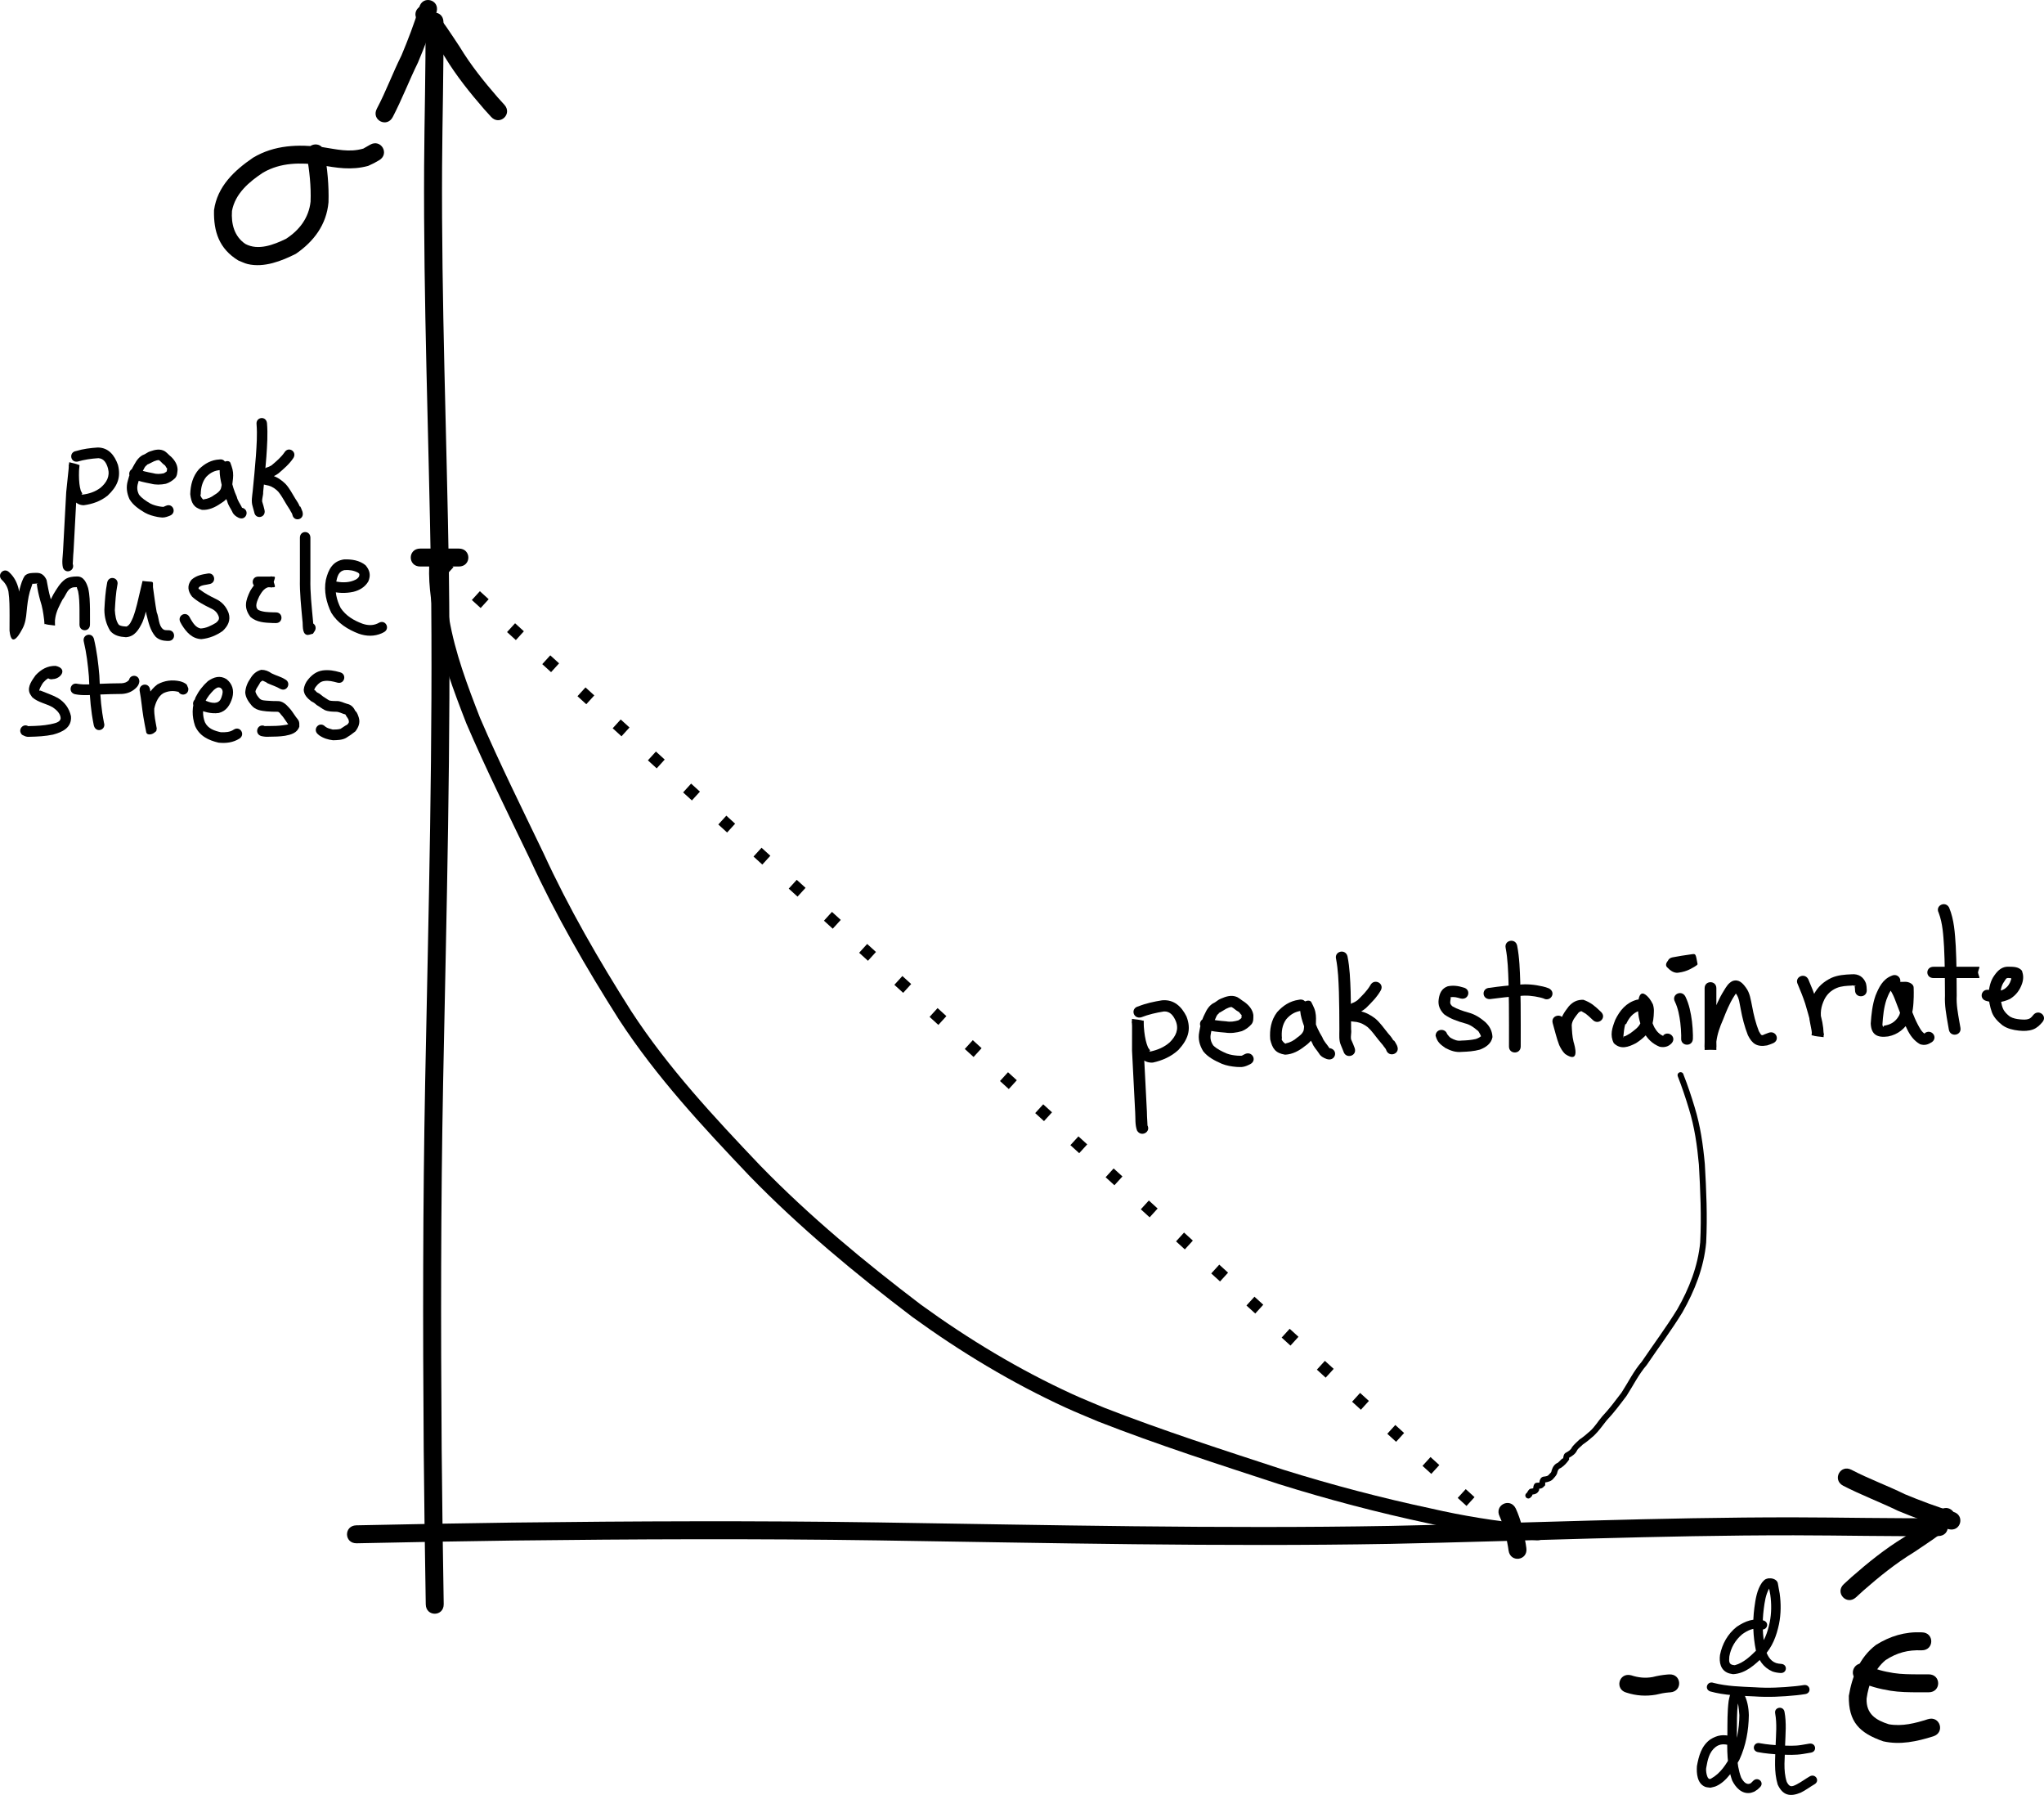<?xml version="1.0" encoding="UTF-8" standalone="no"?>
<!-- Created with Inkscape (http://www.inkscape.org/) -->

<svg
   xmlns:dc="http://purl.org/dc/elements/1.1/"
   xmlns:cc="http://creativecommons.org/ns#"
   xmlns:rdf="http://www.w3.org/1999/02/22-rdf-syntax-ns#"
   xmlns:svg="http://www.w3.org/2000/svg"
   xmlns="http://www.w3.org/2000/svg"
   xmlns:sodipodi="http://sodipodi.sourceforge.net/DTD/sodipodi-0.dtd"
   xmlns:inkscape="http://www.inkscape.org/namespaces/inkscape"
   width="475.759"
   height="417.7"
   id="svg2985"
   version="1.1"
   inkscape:version="0.48.0 r9654"
   sodipodi:docname="New document 2">
  <defs
     id="defs2987" />
  <sodipodi:namedview
     inkscape:document-units="mm"
     pagecolor="#ffffff"
     bordercolor="#666666"
     borderopacity="1.0"
     inkscape:pageopacity="0.0"
     inkscape:pageshadow="2"
     inkscape:zoom="0.7176508"
     inkscape:cx="273.42013"
     inkscape:cy="211.31527"
     inkscape:current-layer="layer1"
     id="namedview2989"
     showgrid="false"
     fit-margin-top="0"
     fit-margin-left="0"
     fit-margin-right="0"
     fit-margin-bottom="0"
     inkscape:window-width="1280"
     inkscape:window-height="752"
     inkscape:window-x="0"
     inkscape:window-y="0"
     inkscape:window-maximized="0" />
  <g
     inkscape:label="Layer 1"
     inkscape:groupmode="layer"
     id="layer1"
     transform="translate(-252.761,-165.662)">
    <path
       style="fill:#000000;fill-opacity:1;fill-rule:nonzero;stroke:none"
       id="path3816"
       d="m 355.981,170.779 c 0.066,11.226 -0.258,22.451 -0.322,33.679 -0.164,31.329 1.077,62.639 1.581,93.959 0.523,39.78 -0.564,79.547 -1.34,119.314 -0.544,28.329 -0.55,56.663 -0.337,84.995 0.106,12.073 0.274,24.146 0.477,36.218 0.049,2.956 -4.13,3.026 -4.18,0.07 l 0,0 c -0.204,-12.085 -0.372,-24.171 -0.478,-36.257 -0.214,-28.369 -0.207,-56.741 0.337,-85.108 0.775,-39.718 1.861,-79.435 1.34,-119.165 -0.504,-31.351 -1.747,-62.691 -1.582,-94.051 0.065,-11.198 0.387,-22.394 0.323,-33.59 -0.045,-2.956 4.134,-3.02 4.18,-0.064 z"
       inkscape:connector-curvature="0" />
    <path
       style="fill:#000000;fill-opacity:1;fill-rule:nonzero;stroke:none"
       id="path3822"
       d="m 354.4,168.386 c -1.24,4.016 -2.717,7.938 -4.346,11.812 -2.053,4.187 -3.722,8.563 -5.876,12.699 -1.374,2.617 -5.075,0.675 -3.701,-1.943 l 0,0 c 2.127,-4.015 3.692,-8.314 5.724,-12.378 1.548,-3.676 2.955,-7.397 4.143,-11.204 0.717,-2.868 4.772,-1.854 4.055,1.014 z"
       inkscape:connector-curvature="0" />
    <path
       style="fill:#000000;fill-opacity:1;fill-rule:nonzero;stroke:none"
       id="path3830"
       d="m 353.124,167.628 c 2.65,2.618 4.57,5.868 6.64,8.941 2.549,4.219 5.626,8.059 8.853,11.77 0.513,0.566 1.026,1.133 1.539,1.699 1.984,2.191 -1.116,4.997 -3.099,2.805 l 0,0 c -0.532,-0.587 -1.063,-1.175 -1.595,-1.762 -3.337,-3.841 -6.522,-7.815 -9.165,-12.176 -1.92,-2.85 -3.686,-5.881 -6.129,-8.321 -2.09,-2.09 0.866,-5.046 2.956,-2.956 z"
       inkscape:connector-curvature="0" />
    <path
       inkscape:connector-curvature="0"
       d="m 703.954,523.118 c -11.225,0.116 -22.452,-0.159 -33.68,-0.174 -31.329,-0.025 -62.633,1.353 -93.951,1.996 -39.777,0.698 -79.548,-0.213 -119.319,-0.813 -28.331,-0.419 -56.665,-0.3 -84.995,0.038 -12.073,0.159 -24.144,0.38 -36.215,0.637 -2.955,0.062 -3.044,-4.116 -0.089,-4.179 l 0,0 c 12.084,-0.257 24.169,-0.479 36.255,-0.638 28.368,-0.339 56.74,-0.458 85.108,-0.038 39.721,0.6 79.442,1.51 119.17,0.814 31.349,-0.643 62.683,-2.024 94.043,-1.997 11.198,0.015 22.396,0.289 33.592,0.175 2.955,-0.058 3.038,4.121 0.083,4.179 z"
       id="path3832"
       style="fill:#000000;fill-opacity:1;fill-rule:nonzero;stroke:none" />
    <path
       inkscape:connector-curvature="0"
       d="m 706.34,521.526 c -4.021,-1.223 -7.95,-2.682 -11.831,-4.294 -4.196,-2.035 -8.579,-3.684 -12.725,-5.819 -2.623,-1.362 -0.697,-5.072 1.926,-3.71 l 0,0 c 4.024,2.11 8.33,3.655 12.403,5.669 3.683,1.532 7.41,2.922 11.222,4.094 2.871,0.704 1.875,4.764 -0.996,4.06 z"
       id="path3834"
       style="fill:#000000;fill-opacity:1;fill-rule:nonzero;stroke:none" />
    <path
       inkscape:connector-curvature="0"
       d="m 707.093,520.247 c -2.606,2.662 -5.848,4.596 -8.911,6.679 -4.207,2.568 -8.034,5.662 -11.731,8.905 -0.564,0.515 -1.128,1.031 -1.692,1.546 -2.183,1.993 -5.002,-1.093 -2.819,-3.087 l 0,0 c 0.585,-0.534 1.17,-1.068 1.755,-1.602 3.827,-3.354 7.786,-6.556 12.135,-9.218 2.841,-1.933 5.864,-3.712 8.293,-6.166 2.081,-2.099 5.05,0.843 2.969,2.943 z"
       id="path3836"
       style="fill:#000000;fill-opacity:1;fill-rule:nonzero;stroke:none" />
    <path
       style="fill:#000000;fill-opacity:1;fill-rule:nonzero;stroke:none"
       id="path3844"
       d="m 356.195,295.876 c -0.447,4.62 0.279,9.211 1.115,13.736 1.38,7.999 4.254,15.571 7.172,23.08 4.587,10.652 9.749,21.031 14.765,31.474 5.89,12.816 12.933,24.992 20.464,36.848 8.578,13.141 19.248,24.591 29.976,35.866 11.561,11.882 24.316,22.437 37.45,32.411 11.041,8.01 22.796,15.094 35.149,20.762 2.443,1.121 4.94,2.111 7.41,3.167 13.763,5.377 27.821,9.886 41.843,14.481 11.31,3.532 22.776,6.546 34.35,9.013 7.415,1.715 14.926,2.895 22.484,3.685 0.8,0.064 1.601,0.129 2.401,0.193 2.416,0.195 2.148,3.704 -0.268,3.509 l 0,0 c -0.827,-0.067 -1.654,-0.134 -2.481,-0.2 -7.675,-0.804 -15.303,-1.999 -22.833,-3.74 -11.69,-2.493 -23.272,-5.535 -34.695,-9.106 -14.115,-4.625 -28.267,-9.165 -42.119,-14.585 -2.524,-1.08 -5.075,-2.094 -7.571,-3.241 -12.55,-5.765 -24.492,-12.965 -35.708,-21.108 -13.279,-10.088 -26.176,-20.761 -37.863,-32.78 -10.884,-11.44 -21.7,-23.065 -30.396,-36.403 -7.604,-11.974 -14.717,-24.271 -20.667,-37.214 -5.056,-10.526 -10.26,-20.986 -14.874,-31.727 -2.999,-7.72 -5.938,-15.508 -7.357,-23.73 -0.898,-4.885 -1.652,-9.843 -1.149,-14.827 0.301,-2.47 3.701,-2.033 3.4,0.437 z"
       inkscape:connector-curvature="0" />
    <path
       style="fill:#000000;fill-opacity:1;fill-rule:nonzero;stroke:none"
       id="path3848"
       d="m 350.586,293.318 c 2.99,0 5.981,0 8.971,0 2.956,0 2.956,4.18 0,4.18 l 0,0 c -2.99,0 -5.981,0 -8.971,0 -2.956,0 -2.956,-4.18 0,-4.18 z"
       inkscape:connector-curvature="0" />
    <path
       style="fill:#000000;fill-opacity:1;fill-rule:nonzero;stroke:none"
       id="path3850"
       d="m 605.56,516.696 c 1.207,2.611 1.847,5.429 2.331,8.25 0.047,0.314 0.094,0.628 0.14,0.943 0.434,2.924 -3.701,3.537 -4.135,0.614 l 0,0 c -0.042,-0.284 -0.084,-0.569 -0.126,-0.854 -0.41,-2.417 -0.94,-4.836 -1.949,-7.083 -1.322,-2.644 2.417,-4.513 3.739,-1.869 z"
       inkscape:connector-curvature="0" />
    <path
       style="fill:#000000;fill-opacity:1;fill-rule:nonzero;stroke:none"
       id="path3860"
       d="m 662.425,544.726 c -1.575,-0.326 -2.915,0.369 -4.143,1.24 -1.615,1.352 -2.662,3.166 -3.006,5.194 -0.104,1.238 -0.13,1.944 1.276,2.014 2.058,-0.54 3.671,-2.134 5.122,-3.564 1.736,-1.807 2.525,-4.091 3.013,-6.456 0.414,-2.124 0.426,-4.24 0.126,-6.371 -0.115,-0.74 -0.298,-1.466 -0.398,-2.208 -0.146,-0.496 0.209,0.369 0.337,0.496 0.097,0.019 0.198,-0.007 0.293,-0.028 0.21,0.022 -0.843,0.058 -0.632,0.046 0.36,-0.021 0.447,-0.125 0.146,0.23 -0.836,1.45 -1.055,3.163 -1.27,4.783 -0.391,3.071 -0.305,6.161 0.33,9.191 0.397,1.387 1.048,2.857 2.544,3.379 0.379,0.117 0.771,0.176 1.167,0.193 1.557,0.084 1.434,2.205 -0.123,2.122 l 0,0 c -0.649,-0.039 -1.29,-0.139 -1.904,-0.358 -2.142,-0.937 -3.297,-2.743 -3.847,-4.921 -0.665,-3.259 -0.784,-6.576 -0.354,-9.878 0.273,-2.015 0.577,-4.146 1.768,-5.877 0.267,-0.302 0.503,-0.616 0.882,-0.809 0.196,-0.1 0.424,-0.128 0.639,-0.179 0.076,-0.018 0.303,-0.037 0.234,-0.003 -0.057,0.029 -0.125,0.026 -0.188,0.039 0.228,-0.051 0.456,-0.064 0.687,-0.024 0.719,0.133 1.412,0.523 1.478,1.327 0.098,0.738 0.292,1.459 0.396,2.196 0.328,2.365 0.311,4.72 -0.15,7.074 -0.587,2.77 -1.554,5.421 -3.601,7.525 -1.964,1.918 -4.147,4.003 -7.088,4.165 -0.376,-0.085 -0.769,-0.116 -1.127,-0.254 -1.84,-0.706 -2.148,-2.557 -1.925,-4.23 0.518,-2.568 1.772,-4.86 3.894,-6.544 1.932,-1.3 4.047,-2.179 6.41,-1.411 1.395,0.672 0.409,2.573 -0.986,1.901 z"
       inkscape:connector-curvature="0" />
    <path
       style="fill:#000000;fill-opacity:1;fill-rule:nonzero;stroke:none"
       id="path3862"
       d="m 651.623,557.294 c 3.098,0.794 6.344,0.87 9.53,1.013 3.177,0.225 6.345,0.07 9.506,-0.253 0.64,-0.076 1.284,-0.14 1.919,-0.252 1.534,-0.268 1.928,1.823 0.394,2.091 l 0,0 c -0.689,0.119 -1.385,0.195 -2.08,0.274 -3.272,0.334 -6.552,0.492 -9.841,0.263 -3.428,-0.154 -6.93,-0.235 -10.246,-1.163 -1.448,-0.558 -0.629,-2.531 0.819,-1.973 z"
       inkscape:connector-curvature="0" />
    <path
       style="fill:#000000;fill-opacity:1;fill-rule:nonzero;stroke:none"
       id="path3864"
       d="m 655.3,571.806 c -1.196,-0.326 -2.239,-0.352 -3.229,0.412 -1.515,1.187 -1.853,3.043 -2.164,4.801 -0.16,0.477 0.116,3.18 1.122,2.541 2.178,-1.196 3.536,-3.333 4.657,-5.415 1.314,-2.94 1.9,-6.15 1.926,-9.34 -0.133,-1.267 -0.118,-2.979 -0.944,-4.075 -0.49,-0.506 -0.754,-0.164 0.89,-0.441 0.506,-1.038 -0.258,1.521 -0.272,1.596 -0.28,2.398 -0.238,4.823 -0.256,7.233 -0.033,3.433 -0.224,6.925 0.999,10.201 0.449,0.829 1.218,1.922 2.263,1.299 0.361,-0.336 0.176,-0.155 0.553,-0.549 1.088,-1.076 2.668,0.407 1.58,1.483 l 0,0 c -0.768,0.736 -0.332,0.379 -1.33,1.045 -0.316,0.1 -0.619,0.25 -0.947,0.299 -2.02,0.299 -3.417,-1.312 -4.199,-2.873 -1.258,-3.527 -1.215,-7.225 -1.123,-10.919 0.019,-2.536 -0.029,-5.088 0.293,-7.609 0.176,-0.892 0.381,-1.815 0.797,-2.623 1.663,-0.424 1.62,-0.459 2.652,0.778 0.892,1.571 1.215,3.405 1.251,5.179 -0.052,3.527 -0.683,7.065 -2.179,10.304 -1.206,2.191 -2.97,5.113 -5.446,6.191 -0.413,0.18 -0.873,0.238 -1.309,0.356 -0.417,-0.072 -0.861,-0.053 -1.25,-0.215 -1.866,-0.778 -2.013,-3.169 -1.9,-4.808 0.422,-2.329 1.021,-4.66 3.066,-6.176 1.692,-1.077 3.078,-1.252 5.036,-0.737 1.513,0.364 0.978,2.426 -0.535,2.061 z"
       inkscape:connector-curvature="0" />
    <path
       style="fill:#000000;fill-opacity:1;fill-rule:nonzero;stroke:none"
       id="path3866"
       d="m 668.115,563.993 c 0.492,2.58 0.232,5.22 0.142,7.824 -0.002,2.842 -0.512,5.76 0.389,8.517 0.674,1.282 1.146,1.171 2.335,0.564 1.044,-0.546 1.979,-1.253 2.996,-1.844 1.336,-0.775 2.473,1.046 1.137,1.821 l 0,0 c -1.084,0.627 -2.071,1.398 -3.203,1.95 -2.525,1.052 -4.217,0.631 -5.377,-1.878 -0.907,-3.006 -0.572,-6.107 -0.481,-9.2 0.084,-2.441 0.339,-4.917 -0.101,-7.337 -0.306,-1.473 1.857,-1.89 2.162,-0.417 z"
       inkscape:connector-curvature="0" />
    <path
       style="fill:#000000;fill-opacity:1;fill-rule:nonzero;stroke:none"
       id="path3868"
       d="m 662.419,571.331 c 1.604,0.3 3.235,0.424 4.864,0.514 1.594,0.064 3.178,0.161 4.753,-0.104 0.62,-0.111 1.24,-0.219 1.862,-0.315 1.54,-0.237 1.887,1.862 0.347,2.098 l 0,0 c -0.614,0.094 -1.224,0.202 -1.836,0.31 -1.743,0.285 -3.492,0.216 -5.254,0.131 -1.766,-0.099 -3.535,-0.235 -5.271,-0.574 -1.513,-0.364 -0.978,-2.426 0.535,-2.061 z"
       inkscape:connector-curvature="0" />
    <path
       style="fill:#000000;fill-opacity:1;fill-rule:nonzero;stroke:none"
       id="path3896"
       d="m 700.065,549.71 c -3.199,-0.127 -5.752,0.538 -8.412,2.274 -2.678,2.211 -3.957,5.613 -4.428,8.969 -0.118,3.556 2.136,5.016 5.195,5.967 3.092,0.543 6.139,-0.24 9.068,-1.178 2.817,-0.894 4.082,3.09 1.264,3.984 l 0,0 c -3.786,1.192 -7.693,2.057 -11.653,1.16 -5.49,-1.914 -8.111,-4.468 -8.005,-10.576 0.76,-4.561 2.52,-8.973 6.313,-11.853 3.277,-2.048 6.752,-3.11 10.657,-2.928 2.956,0 2.956,4.18 0,4.18 z"
       inkscape:connector-curvature="0" />
    <path
       style="fill:#000000;fill-opacity:1;fill-rule:nonzero;stroke:none"
       id="path3898"
       d="m 687.172,553.051 c 1.956,1.093 4.141,1.592 6.332,1.947 1.881,0.29 3.79,0.291 5.689,0.304 0.823,0.003 1.647,-3.1e-4 2.47,-0.004 2.956,-0.012 2.972,4.169 0.017,4.18 l 0,0 c -0.839,0.003 -1.678,0.007 -2.516,0.003 -2.117,-0.015 -4.243,-0.028 -6.339,-0.36 -2.602,-0.434 -5.192,-1.047 -7.522,-2.333 -2.644,-1.322 -0.774,-5.061 1.869,-3.739 z"
       inkscape:connector-curvature="0" />
    <path
       style="fill:#000000;fill-opacity:1;fill-rule:nonzero;stroke:none"
       id="path3904"
       d="m 632.4,555.513 c 1.699,0.558 3.307,0.73 5.052,0.408 1.101,-0.282 2.22,-0.475 3.352,-0.574 0.148,-0.01 0.295,-0.02 0.443,-0.03 2.949,-0.197 3.228,3.974 0.278,4.171 l 0,0 c -0.121,0.008 -0.243,0.016 -0.364,0.024 -1.01,0.084 -2.001,0.284 -2.985,0.526 -2.315,0.394 -4.543,0.251 -6.79,-0.47 -2.868,-0.717 -1.854,-4.772 1.014,-4.055 z"
       inkscape:connector-curvature="0" />
    <path
       style="fill:#000000;fill-opacity:1;fill-rule:nonzero;stroke:none"
       id="path3914"
       d="m 328.28,201.078 c 0.685,3.846 1.062,7.754 0.943,11.658 -0.467,5.212 -3.41,9.105 -7.587,11.986 -3.336,1.683 -7.401,3.287 -11.223,2.389 -0.761,-0.179 -1.46,-0.56 -2.191,-0.839 -4.451,-2.718 -5.774,-6.711 -5.645,-11.7 0.752,-5.513 4.724,-9.243 9.104,-12.225 4.992,-2.971 10.47,-3.118 16.063,-2.46 3.337,0.507 6.284,1.307 9.578,0.356 0.981,-0.561 0.453,-0.26 1.582,-0.904 2.57,-1.46 4.635,2.175 2.065,3.635 l 0,0 c -1.543,0.873 -0.706,0.433 -2.524,1.296 -3.881,1.054 -7.294,0.475 -11.196,-0.232 -4.587,-0.555 -9.095,-0.605 -13.239,1.781 -3.269,2.151 -6.516,4.897 -7.255,8.933 -0.206,2.977 0.513,5.913 3.118,7.679 3.007,1.603 6.592,0.19 9.437,-1.181 3.115,-2.003 5.329,-4.879 5.737,-8.66 0.145,-3.579 -0.267,-7.165 -0.864,-10.692 -0.58,-2.899 3.519,-3.718 4.099,-0.82 z"
       inkscape:connector-curvature="0" />
    <path
       style="fill:#000000;fill-opacity:1;fill-rule:nonzero;stroke:none"
       id="path3916"
       d="m 270.465,270.625 c 1.645,-0.508 3.348,-0.71 5.055,-0.824 2.526,0.021 3.906,1.817 4.695,4.048 0.776,3.039 -0.235,5.109 -2.415,7.161 -1.647,1.309 -3.534,1.967 -5.576,2.229 -2.466,-0.075 -3.049,-2.542 -3.388,-4.587 -0.181,-1.484 -0.164,-2.981 -0.069,-4.471 0.026,-0.321 0.044,-0.644 0.116,-0.958 0.795,0.24 1.657,0.316 2.384,0.72 0.01,0.005 -0.087,0.955 -0.137,1.447 -0.172,1.682 -0.35,3.363 -0.526,5.044 -0.265,4.492 -0.454,8.988 -0.725,13.479 -0.1,0.718 -0.199,4.252 -0.217,2.887 0.681,1.614 -1.564,2.603 -2.246,0.989 l 0,0 c -0.317,-1.33 -0.028,-2.657 0.023,-4.02 0.274,-4.528 0.461,-9.061 0.734,-13.589 0.175,-1.678 0.352,-3.356 0.525,-5.035 0.029,-0.28 0.057,-0.559 0.084,-0.839 0.015,-0.161 -0.113,-0.454 0.044,-0.483 0.794,-0.147 1.613,0.017 2.419,0.026 -0.013,0.161 -0.024,0.322 -0.04,0.483 -0.084,1.303 -0.104,2.611 0.042,3.91 0.114,0.742 0.106,0.855 0.304,1.556 0.081,0.288 0.351,0.522 0.356,0.822 0.001,0.066 -0.189,0.013 -0.177,0.078 0.013,0.072 0.136,0.048 0.204,0.072 1.545,-0.187 2.972,-0.646 4.239,-1.611 1.388,-1.205 2.227,-2.608 1.724,-4.51 -0.339,-1.164 -0.907,-2.291 -2.228,-2.366 -1.646,0.108 -3.274,0.328 -4.862,0.804 -1.711,0.253 -2.054,-2.208 -0.343,-2.462 z"
       inkscape:connector-curvature="0" />
    <path
       style="fill:#000000;fill-opacity:1;fill-rule:nonzero;stroke:none"
       id="path3920"
       d="m 284.553,274.771 c 1.214,0.48 2.493,0.754 3.771,0.994 0.901,0.27 1.69,0.211 2.583,0.035 0.326,-0.171 0.624,-0.383 0.892,-0.636 -0.377,0.743 -0.158,-0.206 -0.132,-0.469 -0.25,-0.169 -0.352,-0.708 -0.673,-0.849 -0.465,-0.324 -0.762,-0.787 -1.229,-1.105 -0.336,-0.025 -0.775,0.106 -1.171,0.276 -0.586,0.27 -1.124,0.604 -1.728,0.828 0.035,-0.002 0.087,-0.039 0.105,-0.008 0.068,0.11 -0.2,0.164 -0.286,0.259 -0.2,0.219 -0.347,0.501 -0.474,0.767 -0.631,0.994 -1.041,2.097 -1.322,3.238 -0.305,0.967 -0.216,1.78 0.225,2.666 0.679,0.881 1.657,1.491 2.599,2.05 0.687,0.366 1.434,0.559 2.192,0.704 0.294,0.055 0.593,0.072 0.89,0.1 0.188,-0.102 0.417,-0.168 0.619,-0.266 1.594,-0.686 2.538,1.605 0.944,2.291 l 0,0 c -0.594,0.241 -1.141,0.451 -1.794,0.453 -0.375,-0.035 -0.752,-0.06 -1.123,-0.133 -1.03,-0.2 -2.042,-0.485 -2.968,-1 -1.363,-0.815 -2.729,-1.728 -3.569,-3.128 -0.632,-1.419 -0.844,-2.821 -0.383,-4.344 0.339,-1.33 0.803,-2.629 1.535,-3.794 0.521,-0.953 1.158,-1.824 2.178,-2.253 -0.036,0.026 -0.149,0.095 -0.108,0.078 0.558,-0.234 1.039,-0.68 1.635,-0.841 1.12,-0.391 2.304,-0.644 3.387,0.003 0.546,0.384 0.944,0.891 1.462,1.289 0.817,0.804 1.445,1.764 1.489,2.96 -0.07,0.707 -0.081,1.483 -0.613,2.024 -0.608,0.583 -1.319,1.037 -2.123,1.285 -1.183,0.233 -2.312,0.283 -3.491,-0.031 -1.408,-0.266 -2.815,-0.573 -4.154,-1.1 -1.624,-0.596 -0.788,-2.936 0.836,-2.341 z"
       inkscape:connector-curvature="0" />
    <path
       style="fill:#000000;fill-opacity:1;fill-rule:nonzero;stroke:none"
       id="path3922"
       d="m 304.208,275.045 c -1.407,0.05 -2.455,0.577 -3.431,1.577 -0.966,1.171 -1.271,2.61 -1.292,4.096 -0.344,0.191 0.664,1.506 0.706,1.145 0.86,-0.087 1.77,-0.48 2.458,-1.02 0.648,-0.396 1.221,-0.767 1.525,-1.478 0.174,-0.6 0.238,-1.223 0.302,-1.842 0.071,-0.703 0.204,-1.373 0.035,-2.024 -0.104,-0.378 -0.226,-0.749 -0.362,-1.116 0.071,0.204 2.378,-1.13 2.263,0.055 -0.178,0.906 -0.035,1.76 0.142,2.653 0.262,1.449 0.723,2.867 1.327,4.204 0.195,0.879 0.736,1.541 1.122,2.323 0.248,0.469 -0.048,0.107 0.298,0.261 0.004,8.6e-4 0.009,10e-4 0.013,0.002 1.608,0.639 0.711,2.957 -0.896,2.318 l 0,0 c -0.05,-0.021 -0.099,-0.041 -0.149,-0.062 -0.618,-0.301 -1.196,-0.735 -1.457,-1.41 -0.38,-0.801 -0.955,-1.498 -1.153,-2.39 -0.679,-1.517 -1.204,-3.118 -1.503,-4.759 -0.211,-1.12 -0.379,-2.239 -0.176,-3.376 0.099,-1.011 2.173,-1.786 2.447,-0.727 0.174,0.459 0.322,0.929 0.452,1.403 0.236,0.975 0.164,1.911 0.027,2.899 -0.094,0.895 -0.196,1.798 -0.523,2.643 -0.521,1.085 -1.299,1.854 -2.33,2.453 -1.261,0.868 -2.722,1.536 -4.272,1.444 -1.986,-0.553 -2.495,-1.625 -2.74,-3.646 0.06,-2.151 0.589,-4.194 2.039,-5.834 1.362,-1.308 2.876,-2.165 4.784,-2.254 1.711,-0.253 2.054,2.208 0.343,2.462 z"
       inkscape:connector-curvature="0" />
    <path
       style="fill:#000000;fill-opacity:1;fill-rule:nonzero;stroke:none"
       id="path3924"
       d="m 314.902,264.087 c 0.227,2.599 0.037,5.215 -0.137,7.813 -0.205,2.771 -0.475,5.537 -0.754,8.302 0.068,0.718 -0.435,1.892 -0.145,2.449 0.163,0.504 0.3,1.017 0.424,1.532 0.019,0.077 0.035,0.155 0.051,0.233 0.329,1.726 -2.07,2.209 -2.399,0.483 l 0,0 c -0.009,-0.038 -0.016,-0.076 -0.026,-0.114 -0.103,-0.43 -0.218,-0.857 -0.349,-1.279 -0.378,-1.175 -0.109,-2.341 0.012,-3.549 0.276,-2.737 0.543,-5.475 0.746,-8.218 0.163,-2.425 0.342,-4.866 0.156,-7.294 -0.243,-1.741 2.177,-2.099 2.419,-0.358 z"
       inkscape:connector-curvature="0" />
    <path
       style="fill:#000000;fill-opacity:1;fill-rule:nonzero;stroke:none"
       id="path3926"
       d="m 321.045,272.25 c -0.928,1.401 -2.214,2.499 -3.476,3.577 -0.687,0.501 -1.453,0.878 -2.277,1.066 -1.145,0.495 1.749,-1.854 0.315,0.01 -0.086,0.111 -0.218,0.175 -0.327,0.263 -0.584,0.314 -1.225,0.385 -1.872,0.409 1.338,-0.391 1.157,-0.717 0.9,-1.715 -0.022,-0.086 0.162,0.067 0.242,0.101 0.585,0.112 1.145,0.219 1.71,0.414 1.154,0.378 2.092,1.053 2.957,1.899 0.938,1.004 1.555,2.265 2.28,3.429 0.416,0.61 0.798,1.198 1.053,1.891 -0.029,-0.575 0.546,0.907 0.6,1.1 0.017,0.074 0.034,0.147 0.051,0.221 0.38,1.714 -2.003,2.271 -2.384,0.557 l 0,0 c -0.007,-0.036 -0.015,-0.072 -0.022,-0.108 -0.074,-0.3 -0.373,-0.617 -0.625,-1.199 0.411,0.719 -0.685,-1.062 -0.738,-1.126 -0.622,-0.999 -1.155,-2.08 -1.916,-2.974 -0.644,-0.64 -1.304,-1.121 -2.183,-1.386 -0.547,-0.157 -1.215,-0.218 -1.78,-0.445 -1.523,-0.703 -2.336,-2.281 -0.215,-3.147 0.156,-0.005 0.817,-0.144 0.543,0.044 -0.532,1.217 -0.05,-0.322 0.912,-0.671 0.432,-0.101 0.837,-0.296 1.211,-0.537 1.07,-0.913 2.176,-1.83 2.982,-3.003 0.929,-1.487 2.989,-0.157 2.06,1.33 z"
       inkscape:connector-curvature="0" />
    <path
       style="fill:#000000;fill-opacity:1;fill-rule:nonzero;stroke:none"
       id="path3928"
       d="m 254.906,298.843 c 1.166,1.068 1.836,2.396 2.203,3.924 0.331,2.021 0.311,4.08 0.322,6.123 0.002,1.187 5.8e-4,2.374 -0.011,3.561 -0.114,-0.107 0.067,0.271 -0.003,0.237 -2.116,-1.014 -2.287,-0.551 -1.581,-1.911 0.498,-0.907 0.6,-1.946 0.683,-2.961 0.145,-1.71 0.395,-3.443 0.821,-5.106 0.315,-1.091 0.581,-2.174 1.232,-3.101 0.728,-0.648 1.665,-0.63 2.573,-0.629 1.232,-0.072 1.966,0.569 2.461,1.661 0.267,1.367 0.482,2.747 0.874,4.087 0.518,1.567 0.781,3.195 0.974,4.831 0.047,0.482 0.106,0.965 0.116,1.451 -0.002,0.03 0.002,0.225 -0.013,0.223 -2.85,-0.362 -2.628,-0.056 -2.329,-2.223 0.278,-1.808 1.116,-3.416 1.943,-5.012 0.811,-1.327 1.545,-2.661 2.819,-3.572 0.813,-0.507 1.722,-0.597 2.65,-0.616 1.588,-0.064 2.242,1.418 2.641,2.724 0.369,1.597 0.392,3.245 0.424,4.877 0.014,1.029 0.011,2.059 0.004,3.088 -0.001,0.175 -0.003,0.349 -0.005,0.524 -0.022,1.759 -2.465,1.727 -2.443,-0.032 l 0,0 c 0.002,-0.169 0.004,-0.338 0.005,-0.507 0.006,-1.008 0.009,-2.015 -0.004,-3.023 -0.027,-1.41 -0.041,-2.833 -0.324,-4.219 -0.064,-0.241 -0.269,-0.65 -0.289,-0.907 -0.007,-0.09 0.543,-0.061 0.301,-0.036 -0.088,0.009 -0.178,-4.3e-4 -0.267,-6e-4 -0.469,0.008 -0.941,-0.009 -1.368,0.218 -0.995,0.48 -1.288,1.86 -1.984,2.643 -0.702,1.356 -1.449,2.71 -1.692,4.247 -0.385,1.949 0.817,1.118 -2.506,1.502 -0.024,0.003 -0.006,0.106 -0.008,0.145 -0.012,-0.4 -0.061,-0.799 -0.099,-1.197 -0.176,-1.501 -0.412,-2.996 -0.894,-4.432 -0.358,-1.276 -0.646,-2.579 -0.811,-3.896 0.313,0.021 0.437,-0.113 -0.183,-0.059 -0.235,-5.9e-4 -1.144,0.181 -0.795,-0.147 0.372,-0.956 -0.643,2.019 -0.645,2.038 -0.42,1.507 -0.595,3.115 -0.745,4.669 -0.118,1.368 -0.306,2.745 -0.983,3.96 -0.218,0.352 -2.507,5.127 -2.993,0.438 0.012,-1.174 0.013,-2.348 0.011,-3.522 -0.01,-1.862 0.01,-3.736 -0.26,-5.582 -0.217,-1.084 -0.731,-1.975 -1.549,-2.72 -1.222,-1.244 0.506,-3.003 1.728,-1.759 z"
       inkscape:connector-curvature="0" />
    <path
       style="fill:#000000;fill-opacity:1;fill-rule:nonzero;stroke:none"
       id="path3932"
       d="m 280.084,301.782 c -0.372,1.939 -0.482,3.917 -0.591,5.886 0.085,1.144 0.219,2.49 0.952,3.425 0.544,0.316 1.167,0.334 1.78,0.371 0.805,-0.353 1.153,-1.38 1.501,-2.122 0.765,-2.012 1.175,-4.15 1.683,-6.242 0.179,-0.748 0.361,-1.495 0.532,-2.245 2.682,0.392 2.432,-0.268 2.425,1.443 0.288,1.951 0.512,3.904 0.873,5.843 0.525,1.157 0.398,3.117 1.493,3.954 0.298,0.235 0.635,0.225 0.997,0.231 0.084,-4.5e-4 0.167,-0.001 0.251,-0.001 1.728,-0.005 1.734,2.483 0.007,2.488 l 0,0 c -0.11,1e-4 -0.219,2e-4 -0.329,3e-4 -1.002,-0.038 -1.933,-0.261 -2.684,-0.99 -1.274,-1.468 -1.662,-3.36 -2.135,-5.219 -0.389,-2.094 -0.649,-4.203 -0.916,-6.316 0.006,-1.63 -0.282,-0.992 2.429,-1.013 0.048,-3.7e-4 -0.079,0.148 -0.031,0.144 -0.174,0.761 -0.358,1.52 -0.54,2.279 -0.549,2.259 -0.988,4.57 -1.855,6.728 -0.819,1.707 -1.792,3.394 -3.854,3.522 -1.39,-0.095 -2.692,-0.335 -3.653,-1.466 -0.92,-1.492 -1.366,-3.187 -1.363,-4.953 0.118,-2.125 0.24,-4.26 0.66,-6.349 0.419,-1.707 2.789,-1.103 2.37,0.603 z"
       inkscape:connector-curvature="0" />
    <path
       style="fill:#000000;fill-opacity:1;fill-rule:nonzero;stroke:none"
       id="path3934"
       d="m 301.551,301.574 c -0.825,0.219 -1.88,0.189 -2.487,0.755 -0.225,0.552 -0.022,0.282 0.26,0.564 1.089,0.842 2.303,1.488 3.536,2.081 1.524,0.693 2.546,1.799 3.125,3.374 0.515,1.684 -0.19,3.02 -1.386,4.144 -1.505,1.064 -3.16,1.725 -4.978,1.903 -2.151,-0.106 -3.463,-1.591 -4.542,-3.322 -0.109,-0.198 -0.218,-0.397 -0.327,-0.595 -0.839,-1.538 1.296,-2.747 2.135,-1.209 l 0,0 c 0.087,0.16 0.174,0.32 0.26,0.481 0.559,0.919 1.177,1.937 2.292,2.164 1.298,-0.046 2.444,-0.648 3.553,-1.296 0.48,-0.375 0.873,-0.779 0.694,-1.426 -0.319,-0.966 -0.934,-1.558 -1.872,-1.969 -1.536,-0.742 -3.07,-1.546 -4.344,-2.709 -0.989,-1.253 -1.211,-2.603 -0.166,-3.912 1.078,-0.987 2.359,-1.249 3.767,-1.468 1.694,-0.345 2.173,2.095 0.479,2.44 z"
       inkscape:connector-curvature="0" />
    <path
       style="fill:#000000;fill-opacity:1;fill-rule:nonzero;stroke:none"
       id="path3936"
       d="m 312.873,299.84 c 1.042,0 2.084,0 3.127,0 1.118,0.004 0.866,-0.168 0.074,2.488 -0.04,0.134 -0.274,0 -0.411,0 -0.167,0 -0.333,0 -0.5,0 -1.011,0.29 -1.573,1.26 -2.069,2.123 -0.383,0.881 -1.209,2.424 -0.183,3.163 1.056,0.498 2.255,0.503 3.396,0.545 0.232,0.004 0.463,0.008 0.695,0.012 1.727,0.029 1.686,2.517 -0.041,2.488 l 0,0 c -0.248,-0.004 -0.496,-0.009 -0.744,-0.013 -1.816,-0.07 -3.686,-0.15 -5.146,-1.395 -1.615,-2.133 -1.173,-3.801 -0.07,-6.081 0.978,-1.626 2.173,-3.12 4.163,-3.33 0.167,0 0.333,0 0.5,0 0.137,0 0.371,-0.134 0.411,0 0.791,2.656 1.044,2.485 -0.074,2.488 -1.042,0 -2.084,0 -3.127,0 -1.728,0 -1.728,-2.488 0,-2.488 z"
       inkscape:connector-curvature="0" />
    <path
       style="fill:#000000;fill-opacity:1;fill-rule:nonzero;stroke:none"
       id="path3938"
       d="m 325.009,290.798 c 0,3.193 0,6.387 0,9.58 -0.069,3.188 0.298,6.362 0.585,9.531 0.065,0.736 0.075,0.847 0.133,1.526 0.018,0.212 0.18,0.809 0.06,0.635 -0.842,-1.226 -0.006,-0.868 -1.718,-0.873 -0.064,0.043 -0.128,0.086 -0.191,0.129 0.763,-1.578 2.955,-0.479 2.192,1.099 l 0,0 c -0.158,0.238 -0.317,0.477 -0.475,0.715 -0.501,0.077 -1.024,0.396 -1.504,0.231 -1.086,-0.374 -0.78,-2.448 -0.93,-3.234 -0.294,-3.245 -0.665,-6.495 -0.595,-9.76 0,-3.193 0,-6.387 0,-9.58 0,-1.759 2.443,-1.759 2.443,0 z"
       inkscape:connector-curvature="0" />
    <path
       style="fill:#000000;fill-opacity:1;fill-rule:nonzero;stroke:none"
       id="path3940"
       d="m 330.174,300.806 c 1.421,0.359 2.854,0.52 4.285,0.155 0.695,-0.202 1.574,-0.491 1.898,-1.206 0.087,-0.502 0.114,-0.564 -0.271,-0.835 -0.944,-0.507 -2.052,-0.677 -3.106,-0.592 -1.459,0.274 -1.707,1.542 -1.992,2.841 -0.346,2.051 0.122,4.151 1.064,5.975 1.225,1.84 3.076,2.917 5.081,3.659 1.181,0.408 2.388,0.472 3.518,-0.053 0.115,-0.06 0.231,-0.121 0.346,-0.182 1.539,-0.799 2.648,1.419 1.109,2.217 l 0,0 c -0.156,0.08 -0.311,0.16 -0.467,0.24 -1.736,0.765 -3.562,0.734 -5.354,0.111 -2.582,-0.987 -4.916,-2.437 -6.415,-4.874 -1.143,-2.386 -1.765,-5.007 -1.261,-7.66 0.572,-2.407 1.608,-4.407 4.249,-4.759 1.765,-0.058 3.559,0.203 4.986,1.35 1,1.167 1.272,2.362 0.633,3.799 -0.779,1.302 -2.035,2.045 -3.482,2.397 -1.816,0.387 -3.616,0.321 -5.414,-0.169 -1.676,-0.427 -1.083,-2.841 0.593,-2.414 z"
       inkscape:connector-curvature="0" />
    <path
       style="fill:#000000;fill-opacity:1;fill-rule:nonzero;stroke:none"
       id="path3942"
       d="m 264.489,321.277 c 0.274,-0.07 0.654,-0.156 0.929,-0.26 0.032,-0.012 0.107,-0.082 0.084,-0.057 -0.199,0.228 -0.601,0.362 -0.615,0.666 -0.076,1.633 1.029,1.273 0.436,1.45 -1.098,0.153 -1.762,0.604 -2.494,1.415 -0.092,0.027 -1.455,2.317 -0.67,1.867 1.369,0.575 2.771,1.021 4.078,1.739 1.59,0.957 2.648,2.414 3.042,4.235 0.226,2.681 -2.016,3.699 -4.175,4.281 -1.783,0.38 -3.608,0.47 -5.424,0.507 -0.793,0.062 -0.994,-0.072 -1.788,-0.465 -1.229,-1.236 0.487,-3.007 1.717,-1.771 l 0,0 c -1.426,-0.499 -0.448,-0.17 0.023,-0.252 1.628,-0.033 3.264,-0.108 4.866,-0.43 0.791,-0.198 2.333,-0.37 2.377,-1.435 -0.055,-1.073 -1.001,-1.938 -1.818,-2.492 -1.555,-0.905 -3.441,-1.129 -4.81,-2.37 -0.208,-0.348 -0.489,-0.66 -0.623,-1.043 -0.521,-1.486 0.652,-2.97 1.431,-4.078 1.284,-1.361 2.737,-2.198 4.639,-2.167 2.933,0.623 1.232,3.024 -0.611,3.074 -1.676,0.427 -2.269,-1.987 -0.593,-2.414 z"
       inkscape:connector-curvature="0" />
    <path
       style="fill:#000000;fill-opacity:1;fill-rule:nonzero;stroke:none"
       id="path3944"
       d="m 274.636,314.384 c 0.663,2.782 1.007,5.611 1.248,8.46 0.141,2.919 0.247,5.82 0.679,8.711 0.128,0.775 0.243,1.554 0.406,2.323 0.007,0.026 -0.018,-0.051 -0.026,-0.077 0.616,1.644 -1.666,2.531 -2.282,0.887 l 0,0 c -0.031,-0.094 -0.062,-0.188 -0.08,-0.286 -0.173,-0.819 -0.299,-1.647 -0.433,-2.473 -0.44,-2.945 -0.562,-5.899 -0.698,-8.873 -0.228,-2.717 -0.55,-5.416 -1.183,-8.069 -0.419,-1.707 1.951,-2.31 2.37,-0.603 z"
       inkscape:connector-curvature="0" />
    <path
       style="fill:#000000;fill-opacity:1;fill-rule:nonzero;stroke:none"
       id="path3946"
       d="m 270.782,324.793 c 1.699,0.295 3.469,0.077 5.187,-1.1e-4 1.708,-0.079 3.417,-0.111 5.126,-0.129 0.702,-0.055 1.256,-0.248 1.712,-0.789 0.128,-0.299 -0.052,0.291 -0.058,0.334 0.056,-1.758 2.498,-1.677 2.442,0.081 l 0,0 c -0.06,0.495 -0.259,0.906 -0.592,1.277 -0.943,1.005 -2.106,1.515 -3.478,1.585 -1.682,0.018 -3.364,0.05 -5.044,0.127 -1.953,0.088 -3.959,0.324 -5.887,-0.072 -1.676,-0.427 -1.083,-2.841 0.593,-2.414 z"
       inkscape:connector-curvature="0" />
    <path
       style="fill:#000000;fill-opacity:1;fill-rule:nonzero;stroke:none"
       id="path3948"
       d="m 287.667,325.995 c 0.402,2.021 0.539,4.076 0.877,6.109 0.193,1.103 0.39,2.205 0.618,3.301 0.346,0.887 -2.361,1.335 -2.364,-0.231 -0.404,-1.524 -0.593,-3.092 -0.574,-4.666 0.294,-2.264 1.391,-4.227 3.177,-5.578 1.662,-0.919 3.449,-1.13 5.277,-0.723 0.568,0.151 1.11,0.37 1.549,0.771 0.121,0.287 0.242,0.574 0.363,0.86 0.193,1.748 -2.234,2.027 -2.428,0.279 l 0,0 c 0.112,0.207 0.224,0.413 0.336,0.62 0.346,0.291 -0.218,-0.153 -0.365,-0.104 -1.15,-0.286 -2.267,-0.168 -3.349,0.348 -1.217,0.709 -1.824,2.247 -2.118,3.583 -0.057,1.562 0.306,3.075 0.574,4.604 0.003,1.303 -2.395,2.005 -2.469,0.751 -0.234,-1.129 -0.438,-2.264 -0.636,-3.4 -0.326,-1.97 -0.474,-3.958 -0.838,-5.92 -0.419,-1.707 1.951,-2.31 2.37,-0.603 z"
       inkscape:connector-curvature="0" />
    <path
       style="fill:#000000;fill-opacity:1;fill-rule:nonzero;stroke:none"
       id="path3950"
       d="m 299.536,328.304 c 1.141,0.391 2.487,1.199 3.715,0.827 0.835,-0.278 1.023,-1.052 1.245,-1.828 0.174,-0.693 0.118,-1.24 -0.46,-1.595 -0.623,-0.246 -0.987,0.125 -1.48,0.499 -0.838,0.843 -1.578,1.738 -2.089,2.825 -0.552,1.584 -0.612,3.136 -0.01,4.701 0.71,1.502 2.215,1.998 3.709,2.328 1.06,0.029 2.117,0.002 3.015,-0.617 1.458,-0.943 2.768,1.158 1.309,2.101 l 0,0 c -1.482,0.929 -3.143,1.127 -4.862,0.943 -2.328,-0.55 -4.452,-1.546 -5.468,-3.908 -0.755,-2.237 -0.756,-4.437 0.119,-6.654 0.717,-1.439 1.675,-2.68 2.866,-3.749 1.376,-0.963 2.808,-1.421 4.341,-0.472 1.37,1.096 1.802,2.597 1.35,4.32 -0.516,1.69 -1.348,3.096 -3.144,3.554 -1.839,0.265 -3.57,-0.277 -5.247,-1.049 -1.545,-0.787 -0.453,-3.012 1.093,-2.225 z"
       inkscape:connector-curvature="0" />
    <path
       style="fill:#000000;fill-opacity:1;fill-rule:nonzero;stroke:none"
       id="path3960"
       d="m 318.023,325.985 c -0.966,-0.584 -2.051,-0.888 -3.065,-1.361 -0.157,-0.28 -2.025,-0.871 -0.966,-0.634 -0.352,0.181 -0.678,0.349 -0.808,0.748 -0.148,0.367 -1.226,1.662 -0.903,2.078 0.153,0.503 0.512,0.959 0.856,1.352 0.458,0.544 1.276,0.501 1.927,0.563 0.773,0.064 1.548,0.084 2.322,0.083 1.098,-0.026 1.951,0.738 2.633,1.519 0.637,0.641 1.075,1.445 1.611,2.169 0.692,0.855 0.847,0.983 0.803,2.249 -0.49,1.495 -1.953,1.882 -3.313,2.135 -1.233,0.194 -2.483,0.21 -3.728,0.221 -0.652,0.047 -1.242,-0.013 -1.875,-0.169 -1.636,-0.564 -0.853,-2.921 0.783,-2.357 l 0,0 c -0.289,0.111 0.981,6e-4 1.071,0.037 1.11,-0.01 2.226,-0.019 3.327,-0.184 0.383,-0.065 1.202,-0.099 1.398,-0.409 0.167,1.297 0.319,0.739 -0.419,-0.03 -0.513,-0.696 -0.933,-1.465 -1.542,-2.081 -0.262,-0.432 -0.639,-0.64 -0.743,-0.613 -0.855,10e-4 -1.71,-0.022 -2.563,-0.095 -1.3,-0.133 -2.654,-0.311 -3.537,-1.41 -0.717,-0.855 -1.364,-1.817 -1.453,-2.972 0.08,-1.213 0.498,-2.283 1.199,-3.276 0.598,-1.011 1.391,-1.726 2.54,-2.012 0.962,0.011 1.635,0.294 2.425,0.836 1.011,0.512 2.148,0.763 3.114,1.385 1.545,0.787 0.453,3.012 -1.093,2.225 z"
       inkscape:connector-curvature="0" />
    <path
       style="fill:#000000;fill-opacity:1;fill-rule:nonzero;stroke:none"
       id="path3964"
       d="m 331.304,324.52 c -1.027,-0.274 -2.035,-0.543 -3.091,-0.376 -0.803,0.106 -1.356,0.594 -1.841,1.212 -0.284,0.349 -0.465,0.638 -0.489,1.071 0.096,-0.515 0.339,0.176 0.739,0.396 0.515,0.22 0.919,0.6 1.358,0.94 0.499,0.284 0.943,0.659 1.47,0.919 0.536,0.118 1.089,0.114 1.635,0.126 0.88,-0.06 1.651,0.426 2.473,0.649 0.956,0.185 1.541,0.861 1.939,1.698 0.344,0.165 0.658,1.096 0.797,1.566 0.325,1.186 -0.101,2.216 -0.816,3.142 -0.698,0.57 -1.438,1.087 -2.213,1.548 -0.931,0.479 -1.967,0.487 -2.986,0.515 -1.152,-0.127 -2.26,-0.471 -3.215,-1.142 -0.103,-0.087 -0.206,-0.174 -0.308,-0.261 -1.316,-1.139 0.266,-3.035 1.582,-1.896 l 0,0 c 0.05,0.045 0.099,0.09 0.149,0.135 0.496,0.394 1.128,0.503 1.727,0.678 0.609,-0.017 1.233,0.003 1.822,-0.178 0.526,-0.311 1.003,-0.714 1.55,-0.972 0.327,-0.376 0.466,-0.472 0.349,-0.924 -0.062,-0.538 -0.546,-0.886 -0.736,-1.369 0.225,0.271 0.047,-0.135 -0.317,-0.148 -0.62,-0.189 -1.219,-0.546 -1.851,-0.552 -0.897,-0.021 -1.81,-0.026 -2.653,-0.379 -0.674,-0.339 -1.237,-0.81 -1.885,-1.18 -0.689,-0.543 -0.315,-0.366 -1.305,-0.9 -0.872,-0.691 -1.691,-1.465 -1.733,-2.671 0.111,-0.913 0.442,-1.685 1.033,-2.391 0.895,-1.087 1.971,-1.894 3.387,-2.095 1.377,-0.184 2.693,0.037 4.024,0.426 1.676,0.427 1.083,2.841 -0.593,2.414 z"
       inkscape:connector-curvature="0" />
    <path
       inkscape:connector-curvature="0"
       d="m 517.706,399.859 c 1.773,-0.712 3.643,-1.108 5.53,-1.413 2.812,-0.251 4.553,1.489 5.685,3.751 1.21,3.112 0.321,5.399 -1.869,7.793 -1.683,1.555 -3.707,2.45 -5.949,2.946 -2.753,0.187 -3.682,-2.345 -4.292,-4.459 -0.37,-1.541 -0.522,-3.118 -0.587,-4.695 -0.008,-0.34 -0.024,-0.682 0.019,-1.02 0.911,0.166 1.879,0.153 2.734,0.499 0.011,0.004 0.013,1.014 0.013,1.537 4.3e-4,1.787 -0.005,3.574 -0.008,5.361 0.218,4.753 0.521,9.502 0.732,14.255 -0.029,0.766 0.264,4.493 0.089,3.06 0.942,1.624 -1.443,2.907 -2.385,1.283 l 0,0 c -0.504,-1.365 -0.335,-2.792 -0.433,-4.231 -0.213,-4.792 -0.522,-9.58 -0.735,-14.372 0.003,-1.784 0.009,-3.568 0.008,-5.352 -3e-5,-0.297 2e-5,-0.594 -0.002,-0.891 -10e-4,-0.171 -0.178,-0.466 -0.007,-0.513 0.866,-0.241 1.796,-0.156 2.694,-0.234 0.003,0.171 0.01,0.342 0.011,0.513 0.055,1.379 0.183,2.758 0.494,4.108 0.211,0.768 0.216,0.887 0.516,1.603 0.123,0.294 0.45,0.511 0.489,0.826 0.009,0.069 -0.209,0.034 -0.188,0.101 0.023,0.075 0.157,0.036 0.236,0.054 1.698,-0.364 3.232,-1 4.532,-2.151 1.407,-1.417 2.18,-2.983 1.403,-4.93 -0.51,-1.188 -1.27,-2.312 -2.749,-2.248 -1.819,0.292 -3.605,0.698 -5.317,1.37 -1.874,0.451 -2.537,-2.101 -0.663,-2.552 z"
       id="path3966"
       style="fill:#000000;fill-opacity:1;fill-rule:nonzero;stroke:none" />
    <path
       inkscape:connector-curvature="0"
       d="m 533.851,402.7 c 1.406,0.374 2.859,0.525 4.308,0.638 1.034,0.187 1.904,0.04 2.877,-0.241 0.343,-0.215 0.651,-0.47 0.92,-0.765 -0.335,0.822 -0.199,-0.2 -0.201,-0.478 -0.297,-0.151 -0.472,-0.707 -0.846,-0.82 -0.554,-0.29 -0.937,-0.746 -1.493,-1.029 -0.377,0.01 -0.85,0.195 -1.271,0.416 -0.621,0.347 -1.182,0.757 -1.827,1.058 0.039,-0.007 0.092,-0.05 0.116,-0.02 0.088,0.108 -0.203,0.194 -0.289,0.304 -0.197,0.252 -0.329,0.564 -0.44,0.857 -0.589,1.113 -0.919,2.317 -1.102,3.548 -0.229,1.05 -0.037,1.896 0.555,2.78 0.856,0.854 2.013,1.39 3.125,1.875 0.806,0.311 1.66,0.433 2.519,0.504 0.333,0.026 0.667,0.012 1.001,0.009 0.197,-0.128 0.444,-0.222 0.659,-0.347 1.695,-0.893 3.007,1.414 1.312,2.307 l 0,0 c -0.634,0.318 -1.218,0.597 -1.944,0.67 -0.421,0.004 -0.844,0.018 -1.264,-0.019 -1.169,-0.099 -2.327,-0.29 -3.416,-0.731 -1.61,-0.71 -3.233,-1.523 -4.328,-2.905 -0.865,-1.424 -1.261,-2.876 -0.922,-4.528 0.225,-1.436 0.593,-2.852 1.274,-4.156 0.471,-1.058 1.081,-2.043 2.166,-2.605 -0.037,0.031 -0.155,0.116 -0.112,0.093 0.594,-0.307 1.078,-0.828 1.723,-1.061 1.202,-0.532 2.49,-0.926 3.769,-0.362 0.651,0.345 1.152,0.836 1.774,1.198 1,0.757 1.809,1.7 1.994,2.952 0.003,0.751 0.079,1.568 -0.451,2.195 -0.61,0.679 -1.349,1.233 -2.215,1.58 -1.29,0.373 -2.539,0.547 -3.887,0.344 -1.597,-0.128 -3.197,-0.298 -4.747,-0.708 -1.874,-0.451 -1.212,-3.003 0.663,-2.552 z"
       id="path3968"
       style="fill:#000000;fill-opacity:1;fill-rule:nonzero;stroke:none" />
    <path
       inkscape:connector-curvature="0"
       d="m 555.749,400.867 c -1.559,0.204 -2.665,0.872 -3.637,2.029 -0.941,1.335 -1.116,2.882 -0.97,4.447 -0.361,0.238 0.911,1.512 0.916,1.129 0.947,-0.185 1.914,-0.696 2.618,-1.338 0.676,-0.487 1.27,-0.939 1.528,-1.719 0.125,-0.65 0.125,-1.312 0.126,-1.97 -0.001,-0.748 0.07,-1.466 -0.193,-2.132 -0.158,-0.386 -0.337,-0.764 -0.53,-1.134 0.103,0.207 2.516,-1.446 2.524,-0.186 -0.094,0.972 0.163,1.855 0.461,2.775 0.457,1.496 1.131,2.937 1.957,4.278 0.317,0.903 0.995,1.541 1.513,2.322 0.329,0.466 -0.041,0.118 0.362,0.242 0.005,4.7e-4 0.01,6.3e-4 0.015,10e-4 1.861,0.499 1.129,3.033 -0.732,2.534 l 0,0 c -0.058,-0.016 -0.115,-0.033 -0.173,-0.049 -0.722,-0.25 -1.415,-0.644 -1.782,-1.325 -0.515,-0.802 -1.233,-1.472 -1.556,-2.389 -0.929,-1.522 -1.696,-3.15 -2.215,-4.843 -0.362,-1.155 -0.678,-2.314 -0.581,-3.532 -0.006,-1.074 2.214,-2.112 2.639,-1.029 0.246,0.464 0.465,0.942 0.663,1.427 0.374,0.999 0.4,1.993 0.36,3.046 -0.003,0.951 -0.013,1.912 -0.28,2.836 -0.456,1.198 -1.234,2.09 -2.312,2.831 -1.304,1.049 -2.852,1.909 -4.588,1.979 -2.272,-0.368 -2.961,-1.44 -3.464,-3.539 -0.178,-2.268 0.177,-4.475 1.603,-6.356 1.366,-1.522 2.953,-2.588 5.065,-2.886 1.874,-0.451 2.537,2.101 0.663,2.552 z"
       id="path3970"
       style="fill:#000000;fill-opacity:1;fill-rule:nonzero;stroke:none" />
    <path
       inkscape:connector-curvature="0"
       d="m 566.396,388.187 c 0.549,2.709 0.636,5.481 0.739,8.232 0.088,2.937 0.103,5.875 0.109,8.813 0.157,0.747 -0.268,2.037 0.118,2.591 0.238,0.513 0.45,1.037 0.647,1.566 0.03,0.079 0.057,0.159 0.084,0.239 0.563,1.779 -2.05,2.546 -2.614,0.767 l 0,0 c -0.014,-0.039 -0.027,-0.079 -0.042,-0.118 -0.164,-0.441 -0.34,-0.878 -0.534,-1.307 -0.554,-1.195 -0.388,-2.45 -0.392,-3.733 -0.006,-2.908 -0.021,-5.817 -0.108,-8.724 -0.096,-2.568 -0.175,-5.155 -0.659,-7.688 -0.469,-1.805 2.182,-2.443 2.651,-0.638 z"
       id="path3972"
       style="fill:#000000;fill-opacity:1;fill-rule:nonzero;stroke:none" />
    <path
       inkscape:connector-curvature="0"
       d="m 574.162,396.11 c -0.873,1.574 -2.178,2.867 -3.459,4.137 -0.707,0.601 -1.516,1.08 -2.411,1.367 -1.217,0.644 1.734,-2.139 0.351,-0.024 -0.083,0.126 -0.223,0.208 -0.334,0.312 -0.614,0.394 -1.319,0.537 -2.035,0.632 1.444,-0.555 1.205,-0.879 0.806,-1.901 -0.034,-0.088 0.187,0.053 0.281,0.081 0.664,0.055 1.299,0.107 1.95,0.251 1.327,0.273 2.448,0.882 3.507,1.678 1.158,0.955 1.989,2.214 2.928,3.36 0.532,0.597 1.025,1.174 1.387,1.876 -0.098,-0.601 0.711,0.895 0.793,1.092 0.027,0.076 0.054,0.151 0.081,0.227 0.619,1.762 -1.969,2.605 -2.588,0.843 l 0,0 c -0.012,-0.037 -0.025,-0.074 -0.037,-0.111 -0.117,-0.308 -0.485,-0.609 -0.832,-1.194 0.539,0.712 -0.884,-1.044 -0.95,-1.105 -0.806,-0.984 -1.522,-2.063 -2.471,-2.921 -0.79,-0.603 -1.579,-1.039 -2.587,-1.222 -0.626,-0.107 -1.377,-0.098 -2.031,-0.275 -1.774,-0.576 -2.859,-2.147 -0.599,-3.287 0.173,-0.022 0.893,-0.24 0.609,-0.013 -0.453,1.337 -0.092,-0.333 0.938,-0.805 0.47,-0.153 0.897,-0.401 1.286,-0.696 1.086,-1.075 2.212,-2.16 2.975,-3.48 0.864,-1.664 3.308,-0.487 2.444,1.176 z"
       id="path3974"
       style="fill:#000000;fill-opacity:1;fill-rule:nonzero;stroke:none" />
    <path
       style="fill:#000000;fill-opacity:1;fill-rule:nonzero;stroke:none"
       id="path3976"
       d="m 592.747,398.027 c -0.851,-0.246 -1.569,-0.468 -2.424,-0.269 0.202,0.069 0.062,0.447 0.027,0.731 -0.117,0.661 0.012,0.954 0.479,1.357 1.146,0.662 2.415,1.089 3.695,1.443 1.539,0.405 2.779,1.219 3.952,2.22 1.051,0.981 1.612,2.112 1.674,3.501 -0.287,1.525 -1.521,2.372 -2.924,2.912 -1.373,0.384 -2.807,0.479 -4.229,0.527 -1.424,0.153 -2.643,-0.286 -3.863,-0.94 -1.255,-0.884 -1.833,-1.401 -2.227,-2.832 0.074,-1.859 2.804,-1.758 2.73,0.1 l 0,0 c -0.637,-1.582 0.237,0.148 0.826,0.433 0.807,0.433 1.474,0.751 2.44,0.609 1.128,-0.037 2.265,-0.106 3.365,-0.362 0.532,-0.165 1.077,-0.495 1.156,-0.634 0.33,0.454 -0.51,-1.359 -0.762,-1.348 -0.866,-0.741 -1.739,-1.372 -2.897,-1.66 -1.71,-0.478 -3.438,-1.06 -4.867,-2.11 -1.011,-1.019 -1.485,-2.14 -1.257,-3.562 0.192,-1.33 0.679,-2.449 2.08,-2.953 1.282,-0.268 2.449,-0.11 3.689,0.283 1.874,0.451 1.212,3.003 -0.663,2.552 z"
       inkscape:connector-curvature="0" />
    <path
       style="fill:#000000;fill-opacity:1;fill-rule:nonzero;stroke:none"
       id="path3978"
       d="m 605.892,385.723 c 0.549,2.809 0.626,5.677 0.725,8.526 0.094,3.367 0.104,6.736 0.109,10.105 6.6e-4,1.491 3.4e-4,2.982 -0.004,4.472 -10e-5,0.133 -6.5e-4,0.265 -0.002,0.398 -0.048,1.86 -2.779,1.795 -2.731,-0.065 l 0,0 c 8e-5,-0.015 10e-4,-0.288 10e-4,-0.34 0.005,-1.487 0.005,-2.974 0.004,-4.461 -0.005,-3.34 -0.015,-6.681 -0.108,-10.021 -0.094,-2.705 -0.16,-5.43 -0.674,-8.098 -0.379,-1.824 2.3,-2.34 2.679,-0.516 z"
       inkscape:connector-curvature="0" />
    <path
       style="fill:#000000;fill-opacity:1;fill-rule:nonzero;stroke:none"
       id="path3980"
       d="m 599.523,395.54 c 2.215,-0.345 4.446,-0.56 6.683,-0.715 1.915,-0.236 3.79,-0.027 5.654,0.398 0.474,0.122 0.955,0.237 1.401,0.438 0.053,0.03 0.107,0.06 0.161,0.09 1.617,1.018 0.123,3.22 -1.495,2.202 l 0,0 c 0.042,0.023 0.084,0.045 0.126,0.068 -0.013,-0.004 -0.674,-0.221 -0.827,-0.238 -1.596,-0.369 -3.181,-0.552 -4.824,-0.333 -2.303,0.159 -4.592,0.413 -6.878,0.721 -1.932,0 -1.932,-2.631 0,-2.631 z"
       inkscape:connector-curvature="0" />
    <path
       style="fill:#000000;fill-opacity:1;fill-rule:nonzero;stroke:none"
       id="path3982"
       d="m 616.807,403.094 c 0.495,1.588 0.773,3.279 1.418,4.82 0.177,0.394 0.449,0.827 0.724,1.127 -2.597,-1.712 -1.779,2.327 -2.553,-0.185 -0.392,-1.476 -0.469,-3.006 -0.534,-4.522 0.018,-1.769 1.003,-3.131 2.047,-4.488 0.941,-1.046 1.971,-1.563 3.397,-1.521 0.776,0.277 1.493,0.644 2.159,1.114 0.593,0.437 1.13,0.939 1.665,1.439 0.105,0.098 0.208,0.198 0.311,0.299 1.347,1.334 -0.612,3.167 -1.959,1.834 l 0,0 c -0.084,-0.083 -0.169,-0.165 -0.256,-0.246 -0.447,-0.418 -0.894,-0.84 -1.385,-1.211 -0.141,-0.102 -1.499,-0.819 -1.036,-0.644 0.77,-0.177 -0.509,0.132 -0.702,0.501 -0.667,0.865 -1.416,1.687 -1.512,2.812 0.056,1.302 0.113,2.617 0.426,3.889 0.27,0.897 1.576,5.187 -1.953,2.831 -0.616,-0.59 -1.037,-1.331 -1.39,-2.089 -0.641,-1.662 -1.022,-3.42 -1.518,-5.125 -0.469,-1.805 2.182,-2.443 2.651,-0.638 z"
       inkscape:connector-curvature="0" />
    <path
       style="fill:#000000;fill-opacity:1;fill-rule:nonzero;stroke:none"
       id="path3984"
       d="m 634.394,400.867 c -1.606,0.483 -2.55,1.773 -3.176,3.202 -0.233,-1.014 -0.822,3.891 -0.524,2.943 -0.009,-0.053 -0.065,-0.12 -0.027,-0.159 0.041,-0.042 0.121,0.015 0.179,10e-4 0.332,-0.082 1.08,-0.575 1.389,-0.742 0.93,-0.715 1.966,-1.367 2.407,-2.472 0.249,-0.822 0.317,-1.672 0.338,-2.523 -0.009,-0.153 0.016,-1.146 -0.038,-0.785 -0.159,-0.293 -0.344,-0.57 -0.541,-0.84 2.709,-0.771 2.367,-1.042 2.363,0.766 -0.03,1.546 0.383,3.089 1.067,4.482 0.532,0.945 1.199,1.689 2.245,2.071 -0.104,-0.151 -0.199,-0.144 -0.33,-0.052 1.191,-1.465 3.342,0.156 2.152,1.621 l 0,0 c -0.735,0.832 -1.734,1.122 -2.853,0.867 -1.682,-0.684 -2.867,-1.85 -3.701,-3.419 -0.807,-1.756 -1.362,-3.64 -1.312,-5.577 10e-4,-0.447 -0.196,-5.578 2.589,-2.293 0.336,0.452 0.639,0.929 0.874,1.437 0.169,0.61 0.263,1.157 0.216,1.786 -0.032,1.196 -0.152,2.391 -0.573,3.527 -0.787,1.6 -2.069,2.729 -3.588,3.709 -1.751,0.912 -3.567,1.582 -5.167,10e-4 -0.959,-1.879 -0.386,-3.539 0.34,-5.425 1.04,-2.149 2.538,-3.997 5.007,-4.678 1.874,-0.451 2.537,2.101 0.663,2.552 z"
       inkscape:connector-curvature="0" />
    <path
       style="fill:#000000;fill-opacity:1;fill-rule:nonzero;stroke:none"
       id="path3986"
       d="m 645.046,397.564 c 0.889,1.811 1.272,3.779 1.532,5.751 0.125,1.079 0.212,2.162 0.228,3.248 0.003,0.284 0.001,0.568 -0.009,0.852 -6.5e-4,0.014 -0.002,0.029 -0.003,0.043 -0.114,1.857 -2.842,1.702 -2.728,-0.155 l 0,0 c 5e-5,1.4e-4 1.1e-4,2.8e-4 1.6e-4,4.1e-4 0.007,-0.234 0.01,-0.469 0.007,-0.703 -0.014,-0.988 -0.095,-1.974 -0.206,-2.956 -0.216,-1.677 -0.524,-3.356 -1.265,-4.902 -0.864,-1.664 1.58,-2.84 2.444,-1.176 z"
       inkscape:connector-curvature="0" />
    <path
       style="fill:#000000;fill-opacity:1;fill-rule:nonzero;stroke:none"
       id="path3988"
       d="m 642.062,388.446 c 1.399,-0.278 2.812,-0.484 4.225,-0.685 1.23,-0.17 1.117,-0.299 1.598,2.261 0.049,0.263 -1.507,1.055 -1.674,1.145 -0.843,0.435 -1.734,0.703 -2.678,0.829 -0.802,0.166 -1.522,-0.176 -2.126,-0.664 -0.219,-0.183 -0.425,-0.38 -0.622,-0.586 -0.773,-0.779 0.549,-2.229 1.565,-2.225 0.121,1.7e-4 0.241,0.003 0.362,0.004 1.931,0.044 1.867,2.674 -0.064,2.63 l 0,0 c -0.102,-0.002 -0.205,-0.003 -0.307,-0.004 -1.305,-0.004 1.181,-1.383 0.485,-2.155 0.112,0.116 0.229,0.228 0.353,0.333 0.524,0.44 -0.901,0.004 -0.008,0.06 0.618,-0.076 1.188,-0.249 1.741,-0.535 0.288,-0.139 0.861,-0.524 0.871,-0.512 1.81,2.147 2.111,1.846 0.903,2.022 -1.367,0.194 -2.735,0.393 -4.088,0.662 -1.895,0.365 -2.43,-2.215 -0.536,-2.58 z"
       inkscape:connector-curvature="0" />
    <path
       style="fill:#000000;fill-opacity:1;fill-rule:nonzero;stroke:none"
       id="path3992"
       d="m 652.259,395.626 c 0,2.129 0,4.257 0,6.386 0,1.542 0,3.084 0,4.626 0,0.895 0,1.789 0,2.684 0,0.228 0,0.456 0,0.683 -3.205,-0.087 -2.732,0.114 -2.732,-1.928 0.192,-2.147 0.903,-4.183 1.772,-6.153 0.771,-1.978 1.566,-3.911 2.708,-5.718 0.548,-0.897 1.015,-1.752 2.006,-2.243 1.443,-0.524 2.376,0.488 3.105,1.503 0.983,1.275 1.145,2.913 1.473,4.426 0.352,1.953 0.829,3.881 1.559,5.733 0.461,0.71 0.508,1.21 1.252,0.764 0.64,-0.231 0.32,-0.109 0.959,-0.368 1.783,-0.716 2.835,1.712 1.052,2.428 l 0,0 c -0.848,0.338 -0.402,0.173 -1.343,0.49 -2.35,0.426 -3.483,-0.371 -4.476,-2.383 -0.779,-1.982 -1.303,-4.04 -1.679,-6.128 -0.252,-1.163 -0.324,-2.474 -1.046,-3.468 -0.422,-0.588 -0.381,-0.482 0.249,-0.593 0.593,-0.86 -0.792,1.182 -0.778,1.205 -1.074,1.698 -1.795,3.526 -2.529,5.384 -0.733,1.644 -1.332,3.334 -1.553,5.12 0,2.042 0.472,1.842 -2.732,1.928 0,-0.228 0,-0.456 0,-0.683 0,-0.895 0,-1.789 0,-2.684 0,-1.542 0,-3.084 0,-4.626 0,-2.129 0,-4.257 0,-6.386 0,-1.86 2.732,-1.86 2.732,0 z"
       inkscape:connector-curvature="0" />
    <path
       style="fill:#000000;fill-opacity:1;fill-rule:nonzero;stroke:none"
       id="path3994"
       d="m 673.653,393.54 c 0.692,1.604 1.348,3.228 1.892,4.885 0.482,1.713 1.037,3.399 1.384,5.145 0.173,0.882 0.272,1.772 0.3,2.669 0.007,0.238 0.007,0.477 -0.007,0.715 -0.003,0.023 -0.005,0.046 -0.007,0.069 -0.908,-0.152 -1.863,-0.139 -2.725,-0.455 -0.176,-0.064 0.015,-0.363 -6.5e-4,-0.543 -0.068,-0.742 -0.279,-1.51 -0.398,-2.245 -0.541,-2.383 -0.179,-4.527 0.864,-6.715 0.903,-1.769 2.289,-2.989 4.102,-3.848 1.468,-0.649 3.075,-0.762 4.664,-0.826 1.643,-0.146 2.77,0.612 3.338,2.051 0.147,0.543 0.203,1.102 0.209,1.662 0.012,1.86 -2.721,1.876 -2.732,0.016 l 0,0 c 6.5e-4,-0.298 -0.028,-0.596 -0.083,-0.889 0.067,-0.235 0.004,0.076 0.216,-0.079 0.156,-0.113 -1.354,-0.237 -0.836,-0.133 -1.22,0.046 -2.466,0.095 -3.601,0.573 -1.262,0.546 -2.165,1.386 -2.798,2.582 -0.844,1.72 -1.094,3.315 -0.641,5.206 0.14,0.876 0.351,1.757 0.429,2.642 0.016,0.178 0.18,0.489 6.6e-4,0.535 -0.88,0.227 -2.675,-0.706 -2.726,0.212 0.002,-0.092 0.007,-0.327 6.6e-4,-0.45 -0.023,-0.758 -0.107,-1.51 -0.254,-2.257 -0.321,-1.646 -0.861,-3.231 -1.306,-4.846 -0.495,-1.526 -1.111,-3.015 -1.73,-4.498 -0.864,-1.664 1.58,-2.84 2.444,-1.176 z"
       inkscape:connector-curvature="0" />
    <path
       style="fill:#000000;fill-opacity:1;fill-rule:nonzero;stroke:none"
       id="path3996"
       d="m 694.247,395.095 c -1.422,0.544 -1.885,1.905 -2.394,3.195 -0.615,1.846 -0.807,3.796 -0.937,5.722 -0.068,-0.03 0.163,0.889 0.229,0.641 0.015,-0.057 -0.033,-0.127 10e-4,-0.175 0.117,-0.166 0.388,-0.146 0.585,-0.208 1.45,-0.295 2.465,-1.133 3.107,-2.388 0.533,-1.361 0.579,-2.832 0.623,-4.27 0.01,-0.663 0.018,-1.327 -0.01,-1.989 0.128,-0.103 1.906,1.115 0.822,1.144 -0.11,0.003 -0.22,0.006 -0.329,0.01 -0.451,0.003 -0.901,0.001 -1.352,0.001 -0.171,-2e-5 -0.343,-8e-5 -0.514,-1.3e-4 -0.646,0.007 0.93,-0.661 1.358,-1.186 0.123,-0.151 -0.318,-0.813 0.088,-0.137 0.568,0.98 0.906,2.059 1.332,3.099 0.731,1.819 1.328,3.695 2.244,5.438 0.466,0.848 0.944,1.931 1.894,2.369 -0.765,-0.168 0.16,-0.266 -0.264,-0.245 1.5,-1.172 3.222,0.871 1.721,2.043 l 0,0 c -0.913,0.576 -1.675,0.863 -2.778,0.505 -1.417,-0.793 -2.338,-2.079 -3.019,-3.498 -0.932,-1.824 -1.605,-3.752 -2.343,-5.655 -0.369,-0.919 -0.665,-1.874 -1.153,-2.741 -0.783,-1.309 -0.465,-1.268 0.922,-2.622 0.171,6e-5 0.342,10e-5 0.514,1.4e-4 0.416,6e-5 0.832,-5.3e-4 1.249,5.2e-4 0.119,-0.004 0.237,-0.008 0.356,-0.011 0.838,-0.023 2.012,0.504 1.984,1.381 0.03,0.724 0.023,1.449 0.011,2.174 -0.059,1.841 -0.161,3.713 -0.941,5.425 -1.107,1.924 -2.709,3.281 -5.002,3.736 -2.584,0.365 -3.954,-0.442 -4.061,-3.012 0.151,-2.194 0.384,-4.41 1.117,-6.504 0.771,-1.873 1.656,-3.78 3.719,-4.595 1.728,-0.832 2.95,1.521 1.222,2.353 z"
       inkscape:connector-curvature="0" />
    <path
       style="fill:#000000;fill-opacity:1;fill-rule:nonzero;stroke:none"
       id="path3998"
       d="m 706.441,376.879 c 1.183,2.842 1.343,5.947 1.54,8.968 0.196,3.832 0.21,7.67 0.22,11.506 -0.115,2.074 0.284,4.116 0.634,6.151 0.077,0.44 0.153,0.881 0.233,1.321 0.333,1.832 -2.358,2.286 -2.691,0.454 l 0,0 c -0.082,-0.448 -0.159,-0.896 -0.237,-1.345 -0.374,-2.174 -0.784,-4.359 -0.67,-6.574 -0.01,-3.783 -0.023,-7.569 -0.214,-11.349 -0.172,-2.672 -0.296,-5.416 -1.257,-7.956 -0.864,-1.664 1.58,-2.84 2.444,-1.176 z"
       inkscape:connector-curvature="0" />
    <path
       style="fill:#000000;fill-opacity:1;fill-rule:nonzero;stroke:none"
       id="path4000"
       d="m 702.814,390.639 c 1.991,0 3.982,0 5.973,0 1.046,0 2.092,0 3.138,0 0.352,0 0.703,0 1.055,0 1.076,4e-4 0.186,-0.066 -0.009,2.631 -1.932,0 -1.932,-2.631 0,-2.631 l 0,0 c 0.194,2.696 1.084,2.63 0.009,2.631 -0.352,0 -0.703,0 -1.055,0 -1.046,0 -2.092,0 -3.138,0 -1.991,0 -3.982,0 -5.973,0 -1.932,0 -1.932,-2.631 0,-2.631 z"
       inkscape:connector-curvature="0" />
    <path
       style="fill:#000000;fill-opacity:1;fill-rule:nonzero;stroke:none"
       id="path4002"
       d="m 715.787,396.045 c 1.22,0.325 2.416,0.439 3.527,-0.24 0.787,-0.528 1.245,-1.211 1.507,-2.079 0.202,-0.346 0.026,-2.052 0.235,-0.796 0.6,0.672 0.005,0.336 -0.757,0.325 -0.615,-0.059 -0.677,0.295 -1.026,0.809 -0.726,0.959 -0.859,2.112 -0.974,3.258 0.19,1.005 0.266,2.085 0.669,3.038 0.334,0.784 0.958,1.372 1.641,1.885 0.725,0.422 1.537,0.556 2.365,0.64 0.731,0.06 1.43,0.108 2.019,-0.119 0.433,-0.153 0.732,-0.527 1.032,-0.904 1.197,-1.46 3.342,0.169 2.145,1.63 l 0,0 c -0.598,0.717 -1.287,1.392 -2.197,1.73 -1.081,0.391 -2.157,0.393 -3.296,0.278 -1.354,-0.146 -2.663,-0.445 -3.796,-1.218 -1.041,-0.84 -1.999,-1.773 -2.482,-3.026 -0.477,-1.345 -0.75,-2.777 -0.819,-4.195 0.167,-1.572 0.435,-3.137 1.417,-4.452 0.805,-1.156 1.797,-2.07 3.348,-1.984 1.122,0.019 2.28,0.012 3.046,0.939 0.353,1.013 0.377,1.891 0.043,2.934 -0.503,1.528 -1.401,2.755 -2.827,3.626 -1.773,0.85 -3.569,1.034 -5.482,0.474 -1.874,-0.451 -1.212,-3.003 0.663,-2.552 z"
       inkscape:connector-curvature="0" />
    <path
       style="fill:none;stroke:#000000;stroke-width:2.771;stroke-linecap:butt;stroke-linejoin:miter;stroke-miterlimit:4;stroke-opacity:1;stroke-dasharray:2.771, 8.313;stroke-dashoffset:0"
       d="M 355.326,296.802 604.751,523.932"
       id="path4004"
       inkscape:connector-curvature="0" />
    <path
       style="fill:#000000;fill-opacity:1;fill-rule:nonzero;stroke:none"
       id="path4014"
       d="m 644.61,415.741 c 0.988,2.488 1.827,5.028 2.599,7.59 1.331,4.311 1.959,8.738 2.367,13.218 0.35,6.087 0.62,12.197 0.309,18.29 -0.529,5.781 -2.669,11.206 -5.519,16.21 -2.583,4.216 -5.553,8.176 -8.318,12.27 -1.889,2.186 -3.151,4.787 -4.707,7.198 -1.473,1.947 -2.935,3.914 -4.616,5.688 -0.949,1.188 -1.82,2.464 -2.922,3.515 -0.847,0.744 -1.689,1.474 -2.636,2.1 -0.354,0.423 -1.072,0.841 -1.351,1.396 -0.345,0.769 -1.081,1.261 -1.792,1.663 -0.56,0.454 0.025,-0.63 -0.042,0.445 -0.485,0.725 -1.106,1.404 -1.853,1.901 -0.602,0.249 -0.696,0.444 -0.876,1.025 -0.077,0.585 -0.496,1.018 -0.875,1.44 -0.472,0.64 -1.202,0.829 -1.947,0.956 -0.665,0.184 0.077,-0.451 -0.012,0.289 -0.02,0.124 -0.013,0.26 -0.015,0.38 -0.747,0.826 -0.986,0.79 -1.87,0.781 -0.055,-2.8e-4 -0.11,-0.003 -0.166,-0.004 0.924,-0.526 0.641,-0.211 0.631,0.36 -0.358,0.812 -0.968,0.963 -1.761,1.035 -0.853,0.238 0.799,-1.24 0.114,0.288 -0.111,0.122 -0.223,0.244 -0.334,0.366 -0.692,0.701 -1.684,-0.277 -0.992,-0.979 l 0,0 c 0.044,-0.036 0.089,-0.072 0.133,-0.107 0.075,-0.085 0.49,-1.019 0.959,-0.956 0.394,-0.041 0.73,-0.293 0.487,0.326 0.013,-0.61 0.058,-1.744 0.948,-1.721 0.738,0.007 1.096,-0.19 0.461,0.728 -0.008,-0.225 -0.009,-0.45 0.022,-0.674 0.092,-0.688 0.322,-1.454 1.164,-1.485 0.495,-0.081 0.842,-0.086 1.141,-0.513 0.386,-0.429 0.498,-0.376 0.584,-0.932 0.255,-0.785 0.644,-1.445 1.442,-1.77 0.314,-0.2 1.356,-1.528 1.224,-0.825 0.041,-0.595 0.103,-1.308 0.751,-1.569 0.542,-0.301 1.08,-0.631 1.319,-1.228 0.491,-0.658 1.155,-1.216 1.737,-1.779 0.884,-0.583 1.675,-1.257 2.458,-1.96 1.115,-0.986 1.885,-2.334 2.858,-3.452 1.624,-1.71 3.028,-3.612 4.457,-5.485 1.564,-2.416 2.826,-5.029 4.723,-7.221 2.747,-4.064 5.692,-7.999 8.263,-12.182 2.754,-4.806 4.81,-10.035 5.337,-15.591 0.313,-6.026 0.035,-12.071 -0.305,-18.092 -0.398,-4.387 -1.008,-8.721 -2.314,-12.943 -0.775,-2.584 -1.636,-5.139 -2.616,-7.653 -0.239,-0.956 1.113,-1.294 1.352,-0.338 z"
       inkscape:connector-curvature="0" />
  </g>
</svg>
